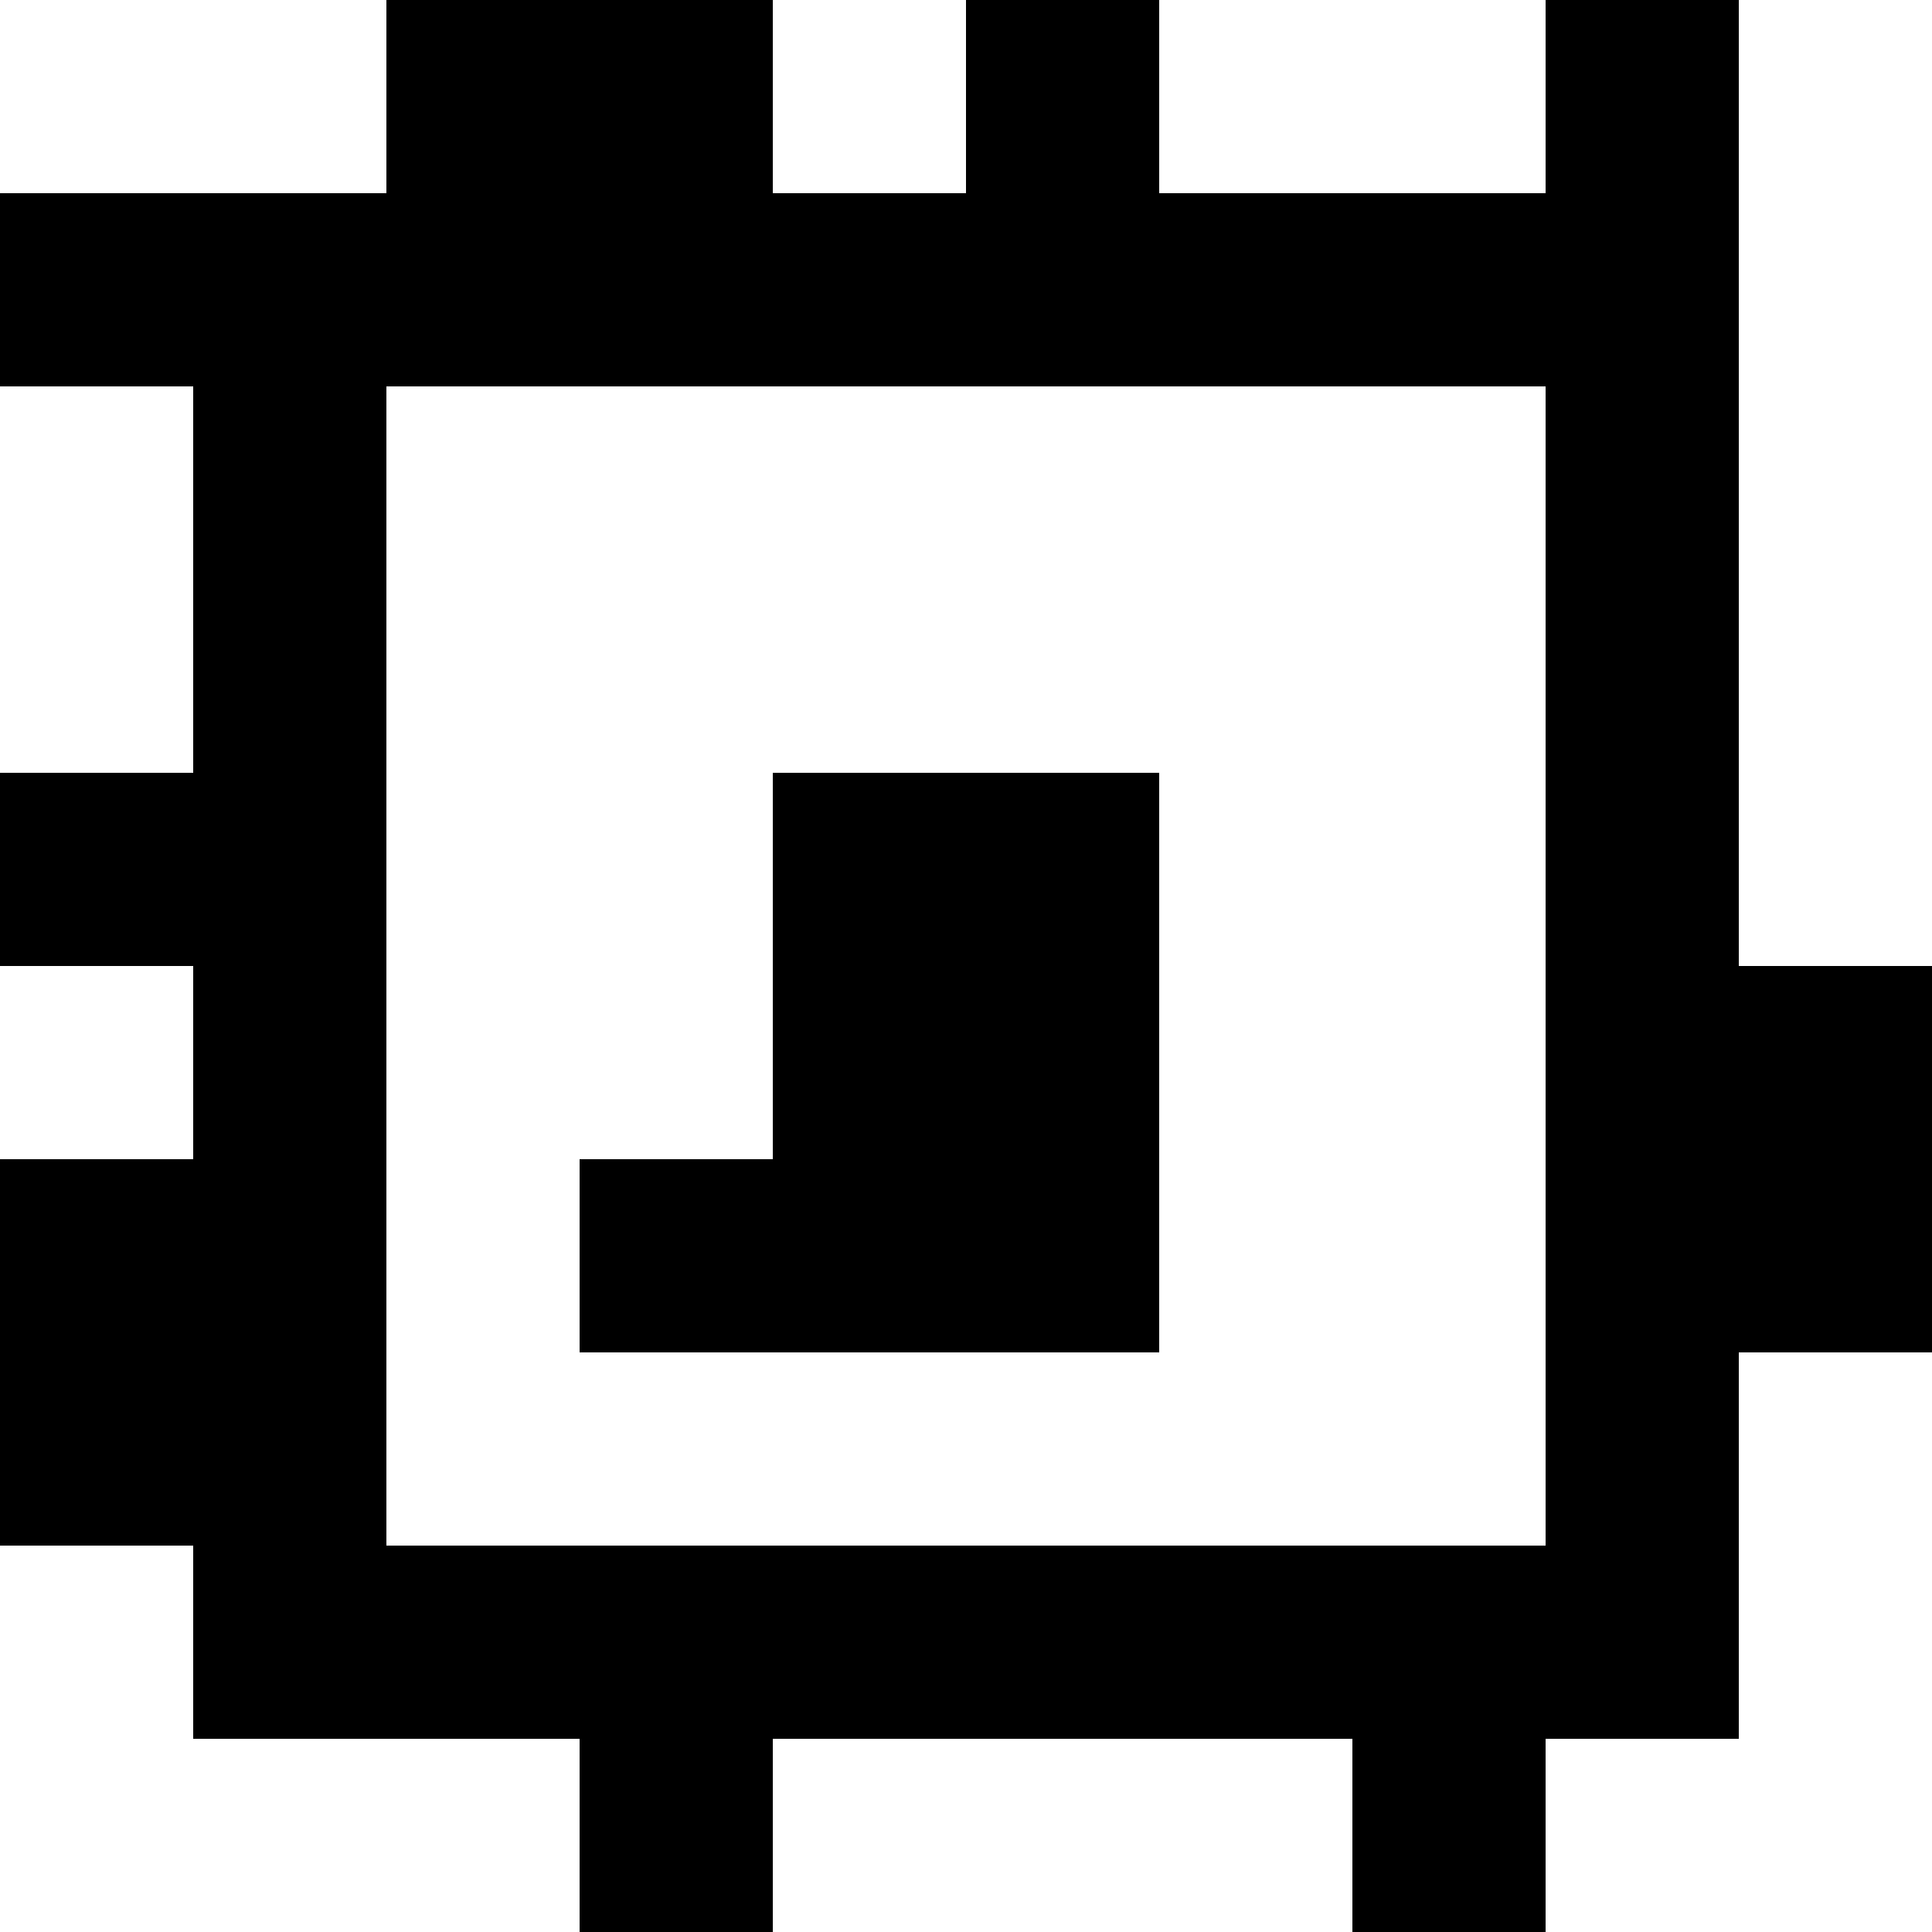 <?xml version="1.0" standalone="yes"?>
<svg xmlns="http://www.w3.org/2000/svg" width="100" height="100">
<rect width="100%" height="100%" fill="#808080" stroke="none"/>
<path style="fill:#ffffff; stroke:none;" d="M0 0L0 10L20 10L20 0L0 0z"/>
<path style="fill:#000000; stroke:none;" d="M20 0L20 10L0 10L0 20L10 20L10 40L0 40L0 50L10 50L10 60L0 60L0 80L10 80L10 90L30 90L30 100L40 100L40 90L70 90L70 100L80 100L80 90L90 90L90 70L100 70L100 50L90 50L90 0L80 0L80 10L60 10L60 0L50 0L50 10L40 10L40 0L20 0z"/>
<path style="fill:#ffffff; stroke:none;" d="M40 0L40 10L50 10L50 0L40 0M60 0L60 10L80 10L80 0L60 0M90 0L90 50L100 50L100 0L90 0M0 20L0 40L10 40L10 20L0 20M20 20L20 80L80 80L80 20L20 20z"/>
<path style="fill:#000000; stroke:none;" d="M40 40L40 60L30 60L30 70L60 70L60 40L40 40z"/>
<path style="fill:#ffffff; stroke:none;" d="M0 50L0 60L10 60L10 50L0 50M90 70L90 90L80 90L80 100L100 100L100 70L90 70M0 80L0 100L30 100L30 90L10 90L10 80L0 80M40 90L40 100L70 100L70 90L40 90z"/>
</svg>
